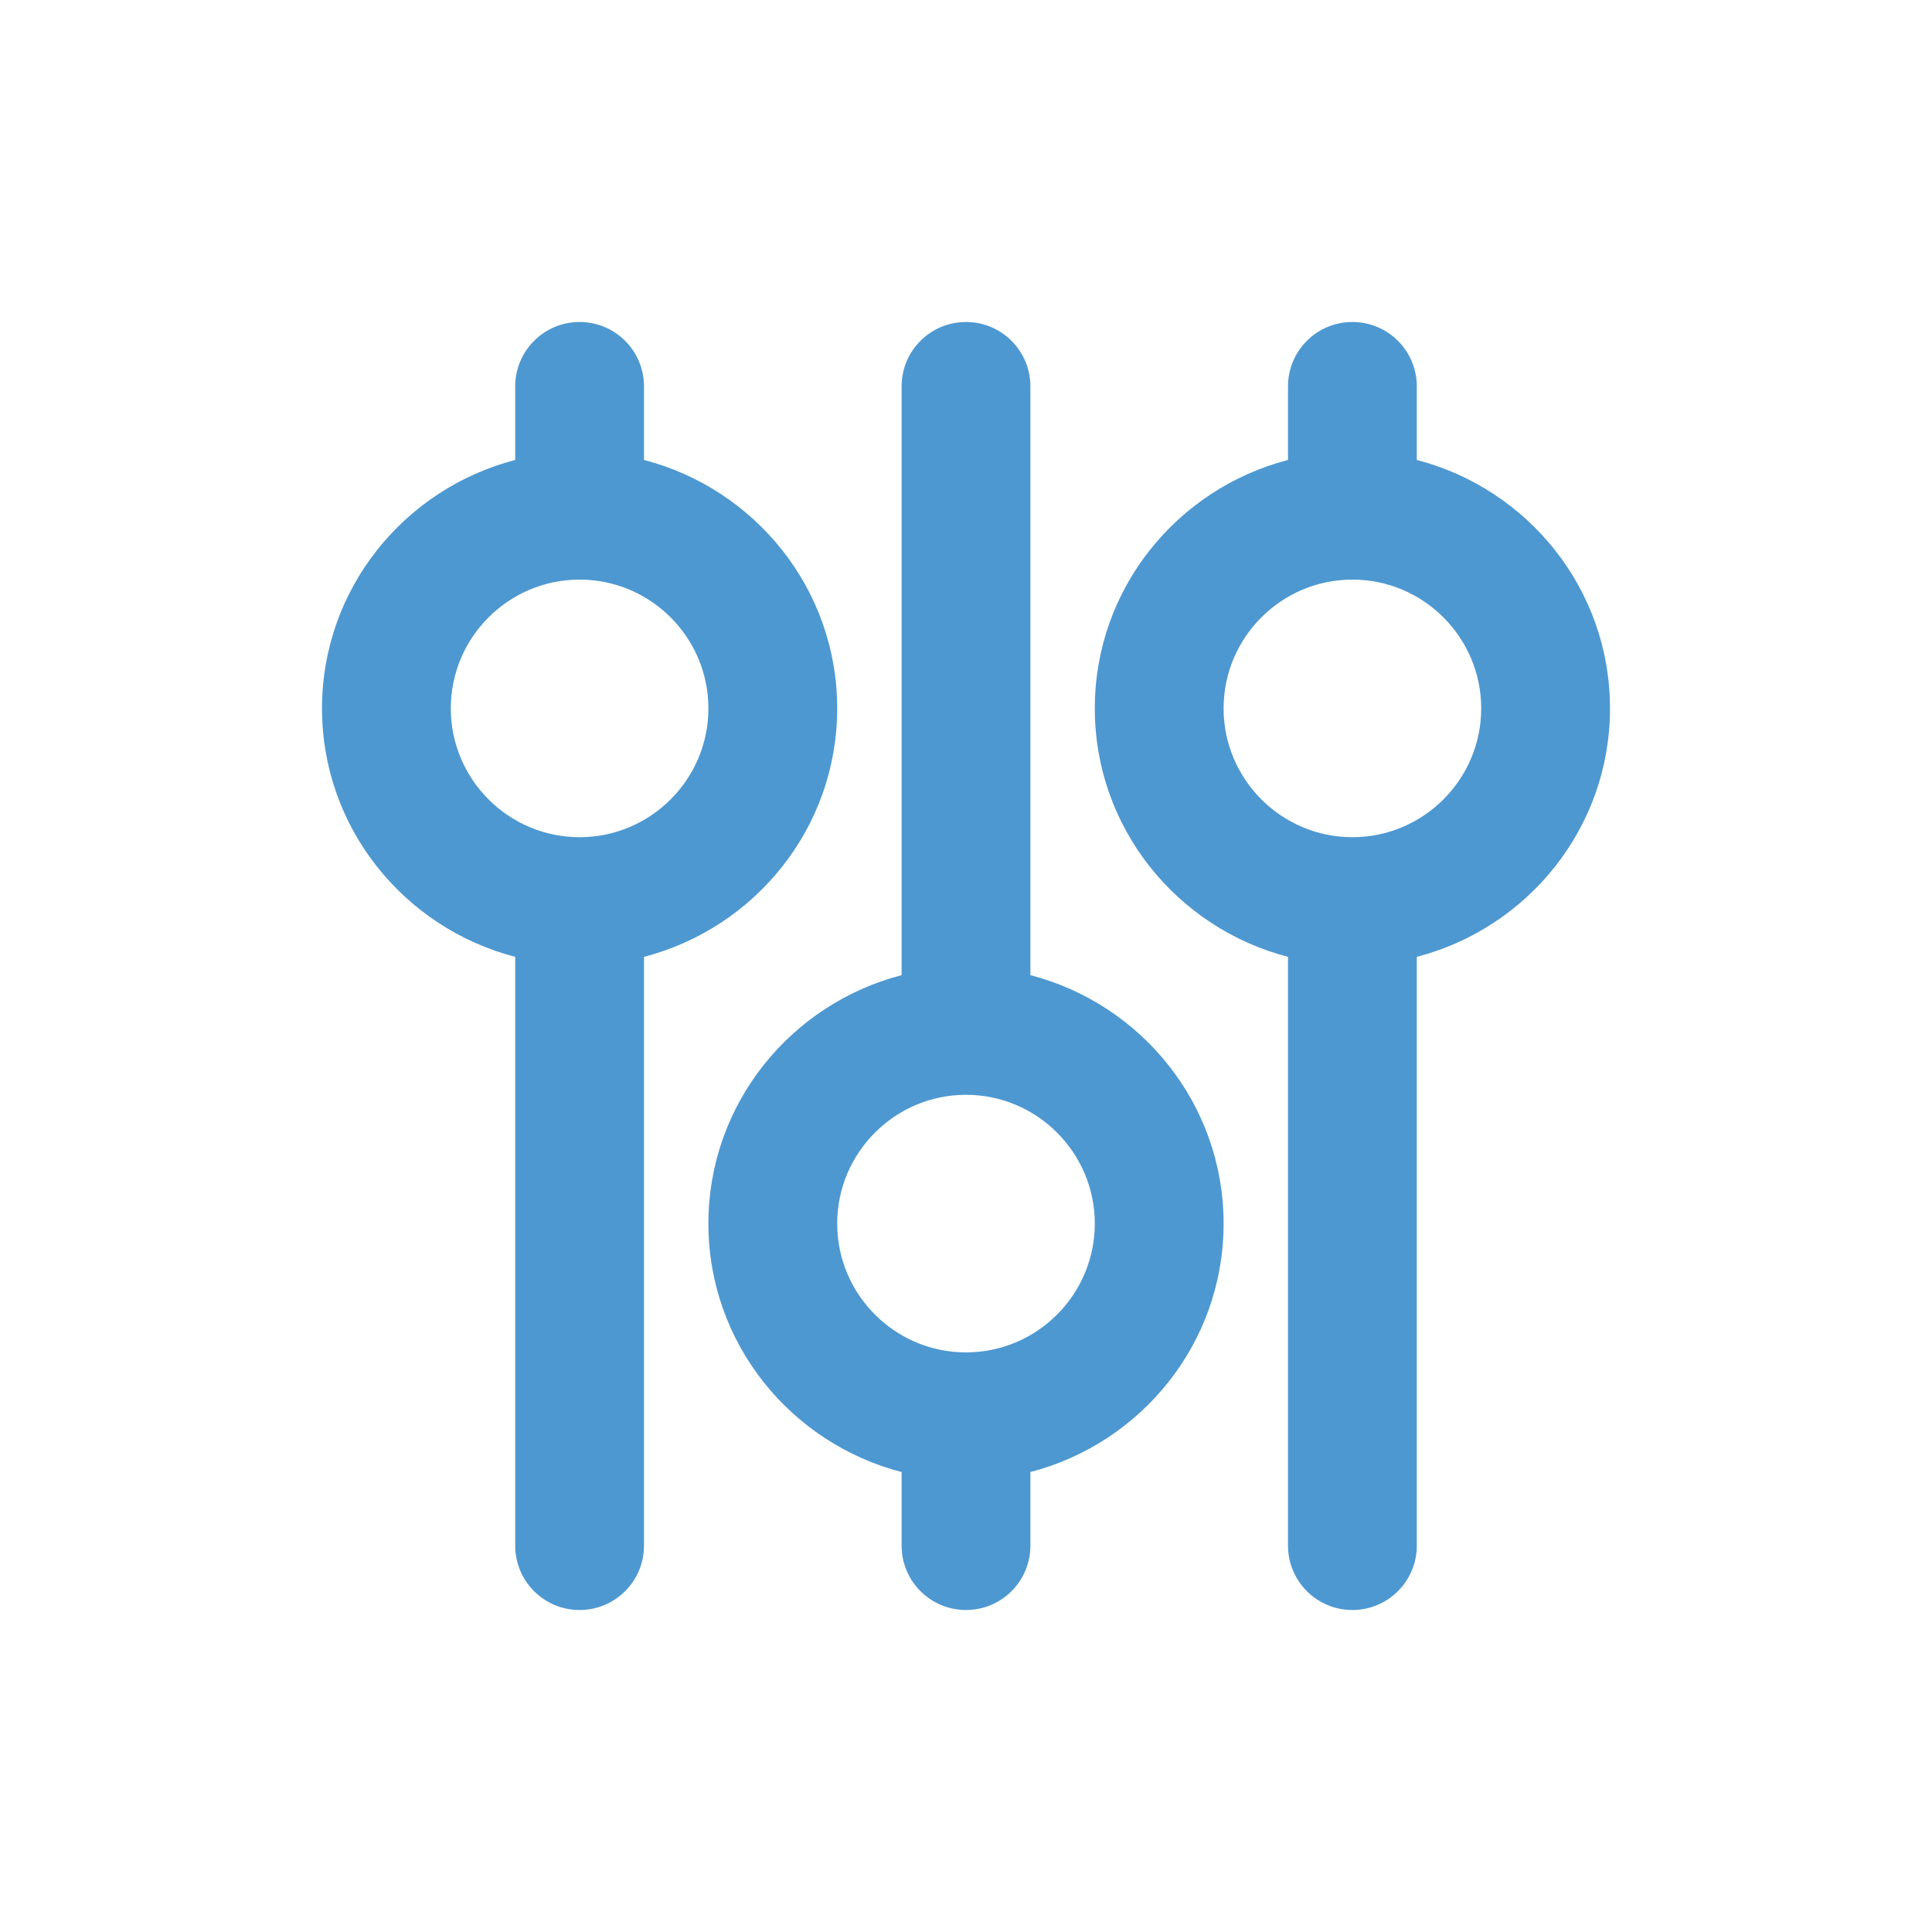 <svg width="30" height="30" viewBox="0 0 30 30" fill="none" xmlns="http://www.w3.org/2000/svg">
<path d="M13 11C13 9.142 11.721 7.589 10 7.142V6C10 5.447 9.553 5 9 5C8.447 5 8 5.447 8 6V7.142C6.279 7.589 5 9.142 5 11C5 12.858 6.279 14.411 8 14.858V24C8 24.553 8.447 25 9 25C9.553 25 10 24.553 10 24V14.858C11.721 14.411 13 12.858 13 11ZM7 11C7 9.897 7.897 9 9 9C10.102 9 11 9.897 11 11C11 12.102 10.102 13 9 13C7.897 13 7 12.102 7 11ZM16 15.142V6C16 5.447 15.553 5 15 5C14.447 5 14 5.447 14 6V15.142C12.279 15.589 11 17.142 11 19C11 20.858 12.279 22.411 14 22.858V24C14 24.553 14.447 25 15 25C15.553 25 16 24.553 16 24V22.858C17.721 22.411 19 20.858 19 19C19 17.142 17.721 15.589 16 15.142V15.142ZM15 21C13.898 21 13 20.102 13 19C13 17.898 13.898 17 15 17C16.102 17 17 17.898 17 19C17 20.102 16.102 21 15 21ZM25 11C25 9.142 23.721 7.589 22 7.142V6C22 5.447 21.553 5 21 5C20.447 5 20 5.447 20 6V7.142C18.279 7.589 17 9.142 17 11C17 12.858 18.279 14.411 20 14.858V24C20 24.553 20.447 25 21 25C21.553 25 22 24.553 22 24V14.858C23.721 14.411 25 12.858 25 11ZM21 13C19.898 13 19 12.102 19 11C19 9.897 19.898 9 21 9C22.102 9 23 9.897 23 11C23 12.102 22.102 13 21 13Z" fill="#4E98D1"/>
</svg>
